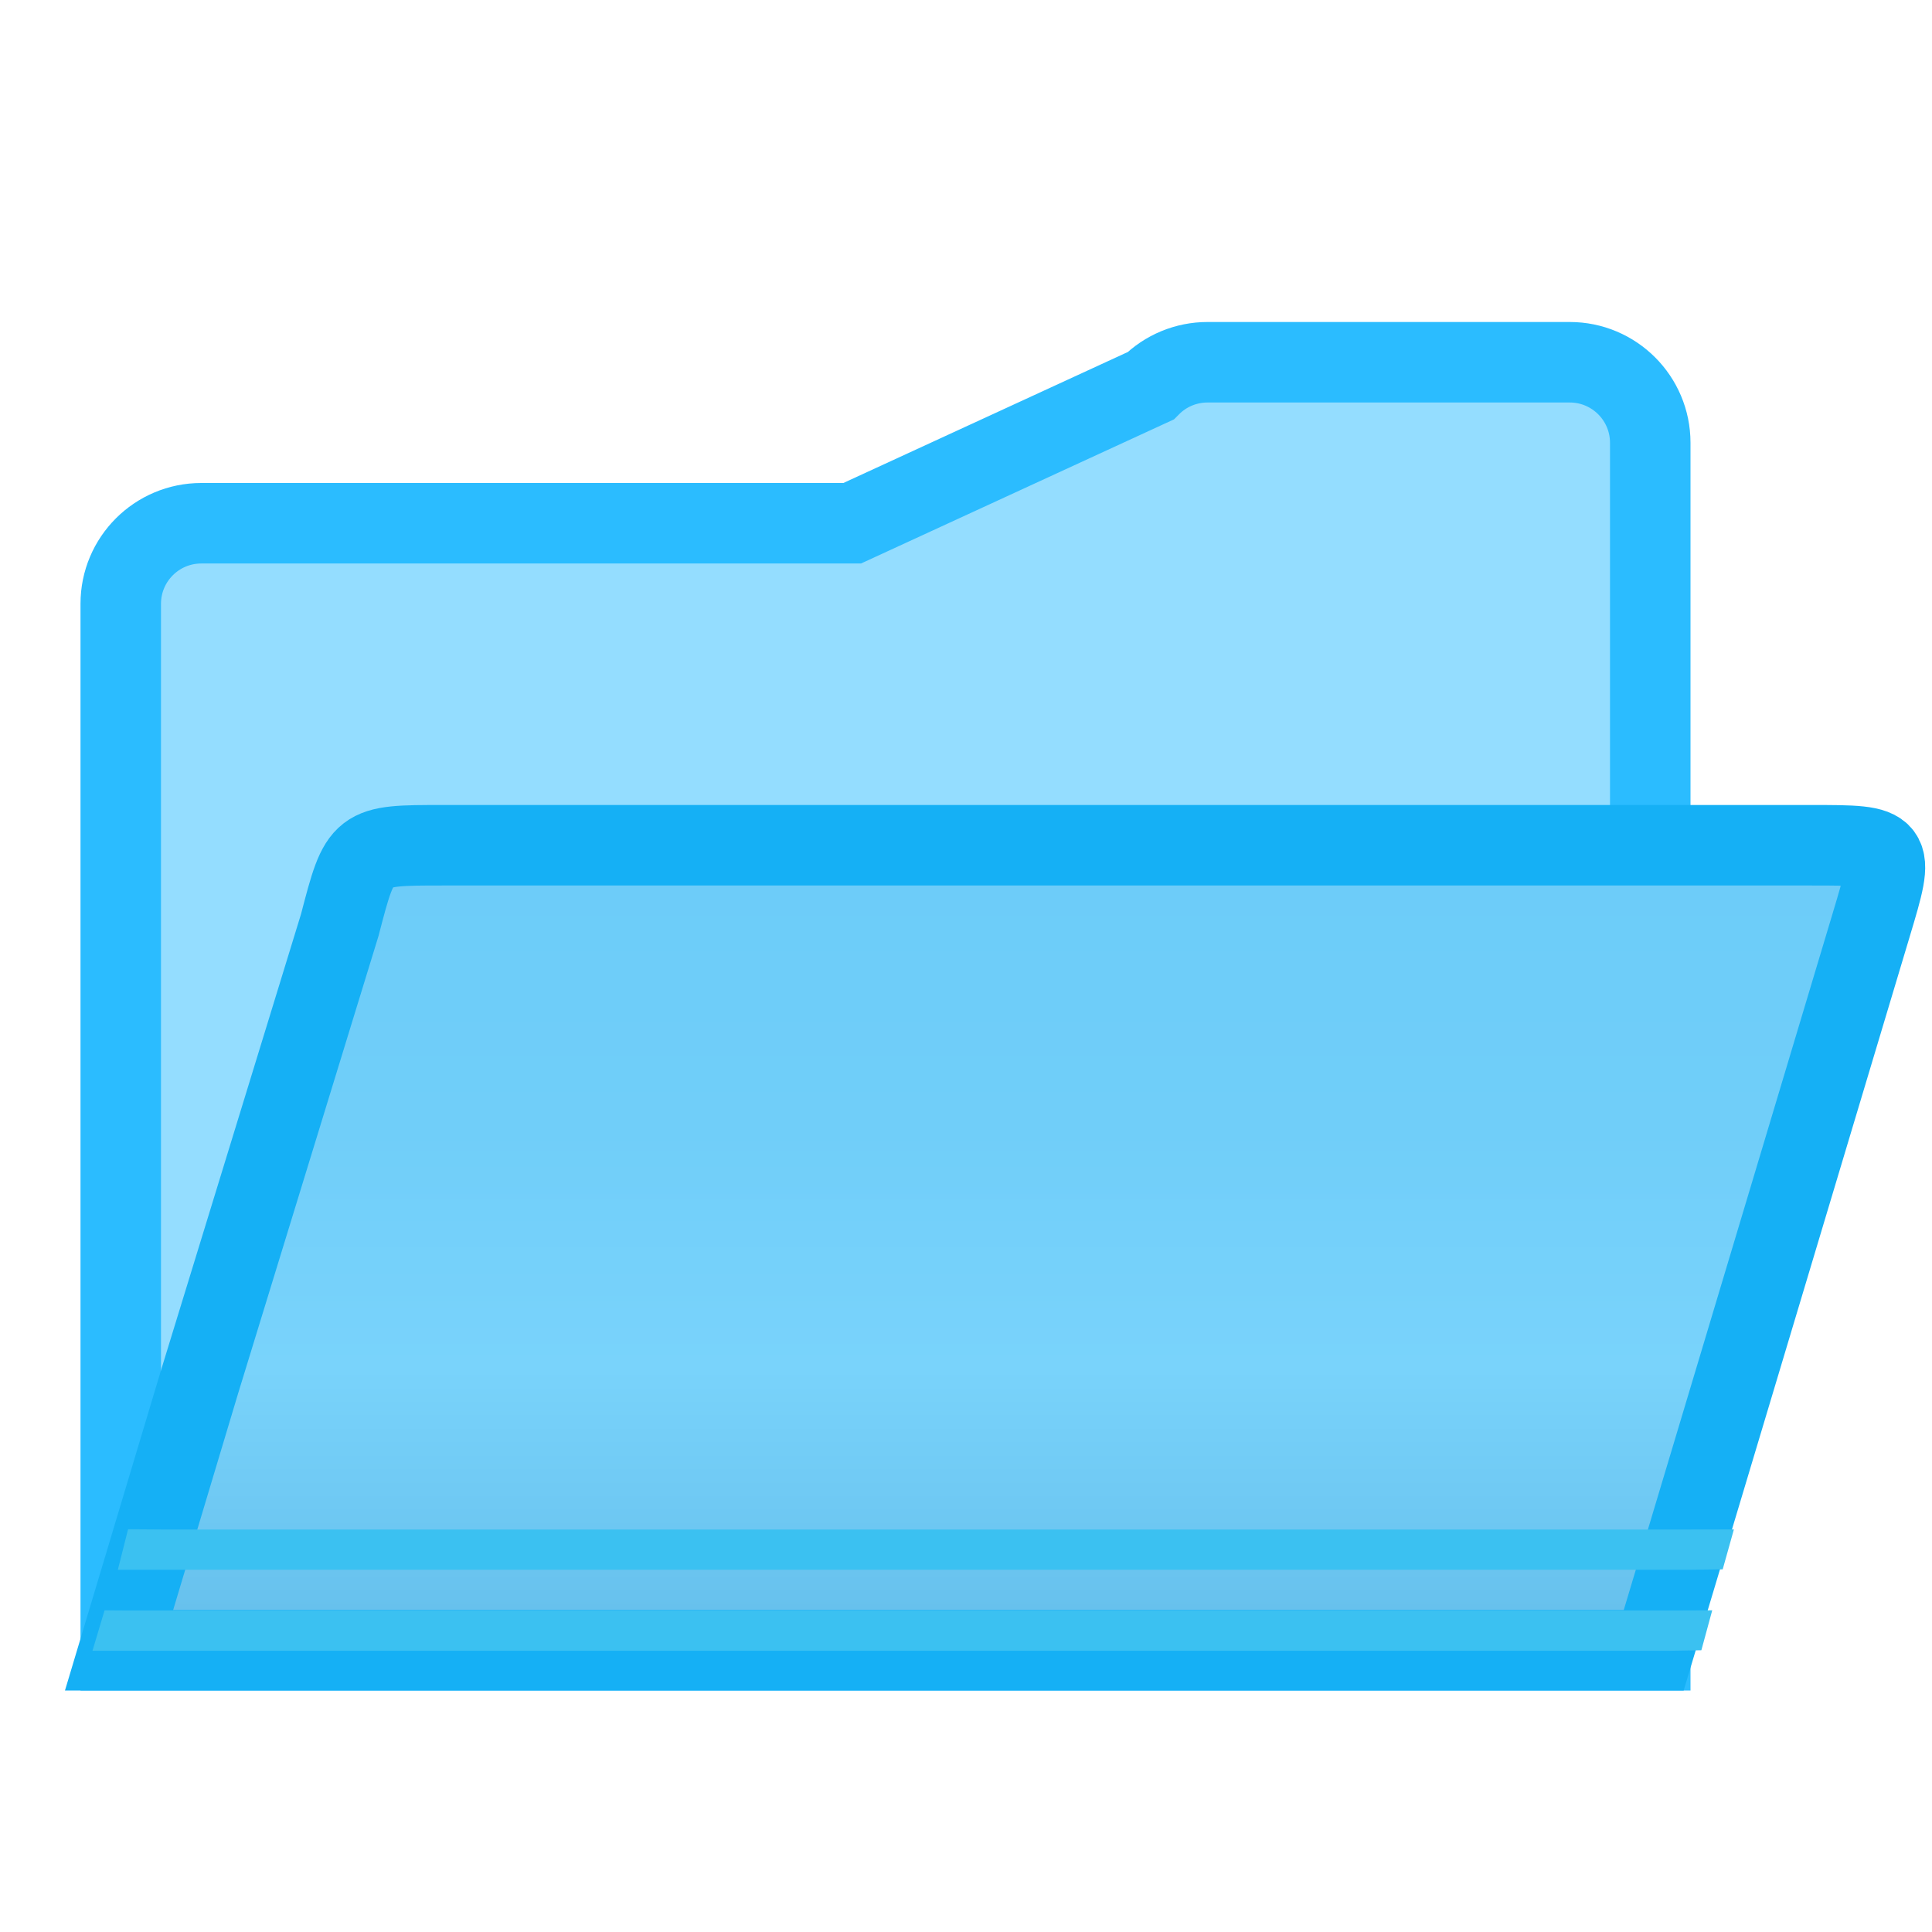 <?xml version="1.0" encoding="UTF-8" standalone="no"?>
<svg
   xmlns:dc="http://purl.org/dc/elements/1.1/"
   xmlns:cc="http://creativecommons.org/ns#"
   xmlns:rdf="http://www.w3.org/1999/02/22-rdf-syntax-ns#"
   xmlns:svg="http://www.w3.org/2000/svg"
   xmlns="http://www.w3.org/2000/svg"
   xmlns:sodipodi="http://sodipodi.sourceforge.net/DTD/sodipodi-0.dtd"
   xmlns:inkscape="http://www.inkscape.org/namespaces/inkscape"
   viewBox="0 0 24 24"
   version="1.1"
   id="svg30"
   sodipodi:docname="lc_open.svg"
   inkscape:version="0.92.3 (unknown)">
  <defs
     id="defs34" />
  <sodipodi:namedview
     pagecolor="#ffffff"
     bordercolor="#666666"
     borderopacity="1"
     objecttolerance="10"
     gridtolerance="10"
     guidetolerance="10"
     inkscape:pageopacity="0"
     inkscape:pageshadow="2"
     inkscape:window-width="1366"
     inkscape:window-height="706"
     id="namedview32"
     showgrid="true"
     inkscape:zoom="45.254834"
     inkscape:cx="3.4391752"
     inkscape:cy="2.4791615"
     inkscape:window-x="0"
     inkscape:window-y="0"
     inkscape:window-maximized="1"
     inkscape:current-layer="svg30">
    <inkscape:grid
       type="xygrid"
       id="grid857"
       spacingx="0.5"
       spacingy="0.5"
       empspacing="2" />
  </sodipodi:namedview>
  <linearGradient
     id="a"
     gradientUnits="userSpaceOnUse"
     x1="11"
     x2="11"
     y1="7"
     y2="21">
    <stop
       offset="0"
       stop-color="#68caf8"
       id="stop2" />
    <stop
       offset=".5"
       stop-color="#70cef9"
       id="stop4" />
    <stop
       offset=".714"
       stop-color="#79d3fb"
       id="stop6" />
    <stop
       offset=".929"
       stop-color="#67c1ed"
       id="stop8" />
    <stop
       offset="1"
       stop-color="#67bfea"
       id="stop10" />
  </linearGradient>
  <clipPath
     id="b">
    <path
       d="m192.5 69.5h62v39h-62z"
       id="path13" />
  </clipPath>
  <g
     id="g26"
     fill-rule="evenodd">
    <path
       d="m 15,4.5 c -0.265,5.11e-5 -0.52,0.105 -0.707,0.293 L 10.586,6.5 H 2.5 c -0.552,5.52e-5 -1,0.448 -1,1 l 0,13 h 1 17 1 v -11 -4 c -5.5e-5,-0.552 -0.448,-1 -1,-1 z m 5.5,14 c -14,3.333 -7,1.667 0,0 z"
       id="path16"
       inkscape:connector-curvature="0"
       style="fill:#94ddff;stroke:#2bbcff"
       sodipodi:nodetypes="ccccccccccccccc" />
    <path
       d="m 1.479,20.5 h 1 17.064 1 l 2.701,-9.008 C 23.542,10.499 23.542,10.5 22.5,10.5 h -17 c -1.021,0 -1.021,-5.52e-4 -1.279,0.99 l -1.742,5.676 z"
       id="path18"
       inkscape:connector-curvature="0"
       style="fill:url(#a);stroke:#15b0f5"
       sodipodi:nodetypes="cccccssccc" />
    <g
       id="g24"
       fill="#3bc1f1">
      <path
         d="m1.998 19-.407-.003-.127.503h.535 19.004l.397-.005.139-.496-.538.001z"
         id="path20" />
      <path
         d="m1.299 20.004-.15.502h.455 19.164l.367-.006.135-.496-.504.002h-19.164z"
         id="path22" />
    </g>
  </g>
</svg>
